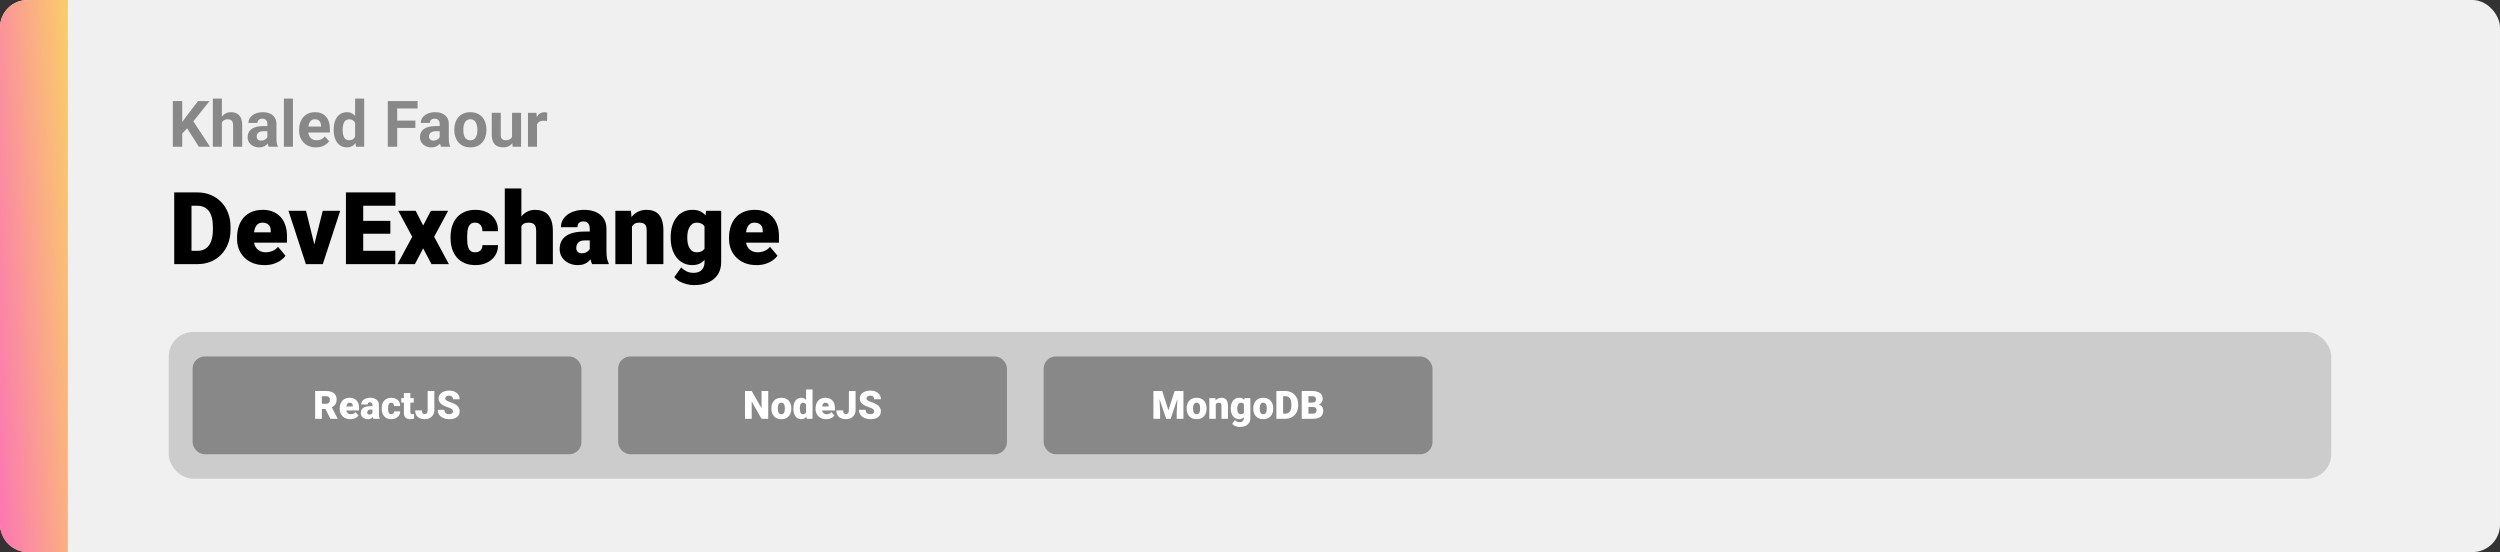 <svg width="1363" height="301" viewBox="0 0 1363 301" fill="none" xmlns="http://www.w3.org/2000/svg">
<rect x="0" y="0" width="1363" height="301" fill="#333333" stroke="none"/>
<rect width="1363" height="301" rx="15" fill="#F0F0F0"/>
<path d="M0 15C0 6.716 6.716 0 15 0H37V301H15C6.716 301 0 294.284 0 286V15Z" fill="url(#paint0_linear_3_60)"/>
<path d="M107.684 144H99.009L99.063 136.749H107.684C109.474 136.749 110.987 136.319 112.222 135.46C113.475 134.601 114.424 133.32 115.069 131.62C115.731 129.901 116.062 127.788 116.062 125.282V123.59C116.062 121.71 115.875 120.063 115.499 118.648C115.14 117.216 114.603 116.026 113.887 115.077C113.171 114.11 112.276 113.385 111.202 112.901C110.145 112.418 108.928 112.176 107.549 112.176H98.848V104.898H107.549C110.199 104.898 112.625 105.355 114.827 106.268C117.047 107.163 118.963 108.452 120.574 110.135C122.203 111.8 123.457 113.779 124.334 116.07C125.229 118.344 125.677 120.868 125.677 123.644V125.282C125.677 128.039 125.229 130.563 124.334 132.855C123.457 135.147 122.212 137.125 120.601 138.79C118.99 140.455 117.083 141.744 114.881 142.657C112.697 143.552 110.298 144 107.684 144ZM104.407 104.898V144H94.981V104.898H104.407ZM144.234 144.537C141.871 144.537 139.758 144.17 137.896 143.436C136.034 142.684 134.458 141.655 133.169 140.348C131.898 139.041 130.923 137.537 130.242 135.836C129.58 134.135 129.249 132.336 129.249 130.438V129.417C129.249 127.287 129.544 125.318 130.135 123.509C130.726 121.683 131.603 120.09 132.767 118.729C133.93 117.368 135.389 116.312 137.144 115.56C138.899 114.79 140.94 114.405 143.267 114.405C145.326 114.405 147.17 114.736 148.799 115.399C150.429 116.061 151.807 117.01 152.935 118.246C154.081 119.481 154.949 120.976 155.54 122.73C156.149 124.485 156.453 126.454 156.453 128.639V132.318H132.713V126.651H147.618V125.953C147.636 124.986 147.465 124.163 147.107 123.482C146.767 122.802 146.266 122.283 145.604 121.925C144.941 121.567 144.135 121.388 143.187 121.388C142.202 121.388 141.387 121.603 140.743 122.032C140.116 122.462 139.624 123.053 139.266 123.805C138.925 124.539 138.684 125.389 138.541 126.356C138.397 127.323 138.326 128.343 138.326 129.417V130.438C138.326 131.512 138.469 132.488 138.755 133.365C139.06 134.243 139.489 134.994 140.044 135.621C140.617 136.23 141.298 136.704 142.085 137.044C142.891 137.385 143.804 137.555 144.825 137.555C146.06 137.555 147.278 137.322 148.477 136.856C149.677 136.391 150.706 135.621 151.565 134.547L155.674 139.435C155.083 140.276 154.242 141.091 153.15 141.878C152.076 142.666 150.787 143.311 149.283 143.812C147.779 144.295 146.096 144.537 144.234 144.537ZM170.23 137.796L175.95 114.942H185.484L175.977 144H170.337L170.23 137.796ZM166.846 114.942L172.486 137.796L172.432 144H166.766L157.286 114.942H166.846ZM215.508 136.749V144H194.668V136.749H215.508ZM198.025 104.898V144H188.599V104.898H198.025ZM212.823 120.421V127.43H194.668V120.421H212.823ZM215.589 104.898V112.176H194.668V104.898H215.589ZM226.626 114.942L230.708 122.945L234.925 114.942H244.324L236.697 129.095L244.727 144H235.247L230.708 135.406L226.197 144H216.717L224.747 129.095L217.146 114.942H226.626ZM259.041 137.555C259.882 137.555 260.599 137.403 261.189 137.098C261.798 136.776 262.255 136.328 262.559 135.755C262.881 135.165 263.034 134.457 263.016 133.634H271.529C271.547 135.818 271.01 137.734 269.917 139.381C268.843 141.01 267.375 142.281 265.513 143.194C263.669 144.09 261.583 144.537 259.256 144.537C256.982 144.537 254.995 144.17 253.294 143.436C251.593 142.684 250.17 141.646 249.024 140.321C247.896 138.978 247.046 137.411 246.473 135.621C245.918 133.831 245.64 131.888 245.64 129.793V129.176C245.64 127.081 245.918 125.139 246.473 123.348C247.046 121.54 247.896 119.973 249.024 118.648C250.17 117.306 251.584 116.267 253.267 115.533C254.968 114.781 256.946 114.405 259.202 114.405C261.619 114.405 263.75 114.862 265.594 115.775C267.456 116.688 268.915 118.013 269.971 119.75C271.028 121.486 271.547 123.59 271.529 126.061H263.016C263.034 125.183 262.899 124.396 262.613 123.697C262.326 122.999 261.879 122.444 261.27 122.032C260.679 121.603 259.918 121.388 258.987 121.388C258.056 121.388 257.304 121.594 256.731 122.005C256.159 122.417 255.72 122.99 255.416 123.724C255.129 124.44 254.932 125.264 254.825 126.195C254.735 127.126 254.69 128.119 254.69 129.176V129.793C254.69 130.868 254.735 131.879 254.825 132.828C254.932 133.759 255.138 134.583 255.442 135.299C255.747 135.997 256.185 136.552 256.758 136.964C257.331 137.358 258.092 137.555 259.041 137.555ZM284.258 102.75V144H275.208V102.75H284.258ZM283.184 128.478L281.062 128.531C281.062 126.49 281.313 124.61 281.814 122.892C282.316 121.173 283.032 119.678 283.963 118.407C284.894 117.136 286.013 116.151 287.32 115.453C288.627 114.754 290.077 114.405 291.67 114.405C293.103 114.405 294.41 114.611 295.591 115.023C296.791 115.435 297.82 116.097 298.68 117.01C299.557 117.923 300.228 119.114 300.694 120.582C301.177 122.05 301.419 123.84 301.419 125.953V144H292.315V125.899C292.315 124.718 292.145 123.805 291.805 123.16C291.482 122.498 291.017 122.041 290.408 121.791C289.799 121.522 289.056 121.388 288.179 121.388C287.123 121.388 286.264 121.567 285.601 121.925C284.939 122.283 284.428 122.784 284.07 123.429C283.73 124.055 283.497 124.798 283.372 125.658C283.247 126.517 283.184 127.457 283.184 128.478ZM321.534 136.695V124.718C321.534 123.894 321.417 123.187 321.185 122.596C320.952 122.005 320.585 121.549 320.083 121.227C319.582 120.886 318.911 120.716 318.069 120.716C317.389 120.716 316.807 120.833 316.324 121.065C315.84 121.298 315.473 121.647 315.223 122.113C314.972 122.578 314.847 123.169 314.847 123.885H305.796C305.796 122.542 306.092 121.298 306.683 120.152C307.291 118.989 308.151 117.977 309.261 117.118C310.389 116.258 311.731 115.596 313.289 115.13C314.865 114.647 316.619 114.405 318.553 114.405C320.862 114.405 322.921 114.79 324.729 115.56C326.556 116.33 327.997 117.485 329.053 119.024C330.11 120.546 330.638 122.462 330.638 124.771V136.668C330.638 138.566 330.745 140.007 330.96 140.992C331.175 141.959 331.479 142.809 331.873 143.543V144H322.796C322.366 143.105 322.044 142.013 321.829 140.724C321.632 139.417 321.534 138.074 321.534 136.695ZM322.635 126.249L322.688 131.083H318.687C317.846 131.083 317.129 131.199 316.539 131.432C315.966 131.664 315.5 131.987 315.142 132.398C314.802 132.792 314.551 133.24 314.39 133.741C314.247 134.243 314.175 134.771 314.175 135.326C314.175 135.863 314.301 136.346 314.551 136.776C314.82 137.188 315.178 137.51 315.625 137.743C316.073 137.975 316.574 138.092 317.129 138.092C318.132 138.092 318.982 137.904 319.681 137.528C320.397 137.134 320.943 136.66 321.319 136.104C321.695 135.549 321.883 135.03 321.883 134.547L323.87 138.253C323.512 138.969 323.1 139.694 322.635 140.428C322.187 141.162 321.623 141.843 320.943 142.469C320.28 143.078 319.466 143.579 318.499 143.973C317.532 144.349 316.36 144.537 314.981 144.537C313.191 144.537 311.543 144.17 310.04 143.436C308.554 142.702 307.363 141.681 306.468 140.375C305.573 139.05 305.125 137.528 305.125 135.809C305.125 134.305 305.394 132.962 305.931 131.781C306.486 130.599 307.318 129.597 308.428 128.773C309.538 127.949 310.953 127.323 312.671 126.893C314.39 126.463 316.413 126.249 318.741 126.249H322.635ZM344.549 121.146V144H335.499V114.942H343.985L344.549 121.146ZM343.475 128.478L341.353 128.531C341.353 126.311 341.622 124.333 342.159 122.596C342.696 120.842 343.457 119.356 344.441 118.138C345.426 116.921 346.599 115.999 347.959 115.372C349.338 114.728 350.869 114.405 352.552 114.405C353.895 114.405 355.121 114.602 356.231 114.996C357.359 115.39 358.326 116.026 359.131 116.903C359.955 117.78 360.582 118.944 361.011 120.394C361.459 121.826 361.683 123.599 361.683 125.711V144H352.579V125.685C352.579 124.521 352.417 123.635 352.095 123.026C351.773 122.399 351.307 121.97 350.699 121.737C350.09 121.504 349.347 121.388 348.47 121.388C347.539 121.388 346.751 121.567 346.106 121.925C345.462 122.283 344.943 122.784 344.549 123.429C344.173 124.055 343.895 124.798 343.716 125.658C343.555 126.517 343.475 127.457 343.475 128.478ZM384.966 114.942H393.184V142.872C393.184 145.558 392.566 147.831 391.331 149.693C390.096 151.573 388.368 152.997 386.148 153.963C383.946 154.948 381.368 155.44 378.414 155.44C377.107 155.44 375.773 155.27 374.412 154.93C373.051 154.608 371.78 154.125 370.599 153.48C369.417 152.835 368.423 152.039 367.618 151.09L371.404 145.772C372.138 146.596 373.06 147.294 374.17 147.867C375.28 148.458 376.587 148.753 378.091 148.753C379.398 148.753 380.49 148.521 381.368 148.055C382.263 147.59 382.943 146.909 383.409 146.014C383.874 145.137 384.107 144.072 384.107 142.818V121.817L384.966 114.942ZM365.657 129.82V129.256C365.657 127.054 365.926 125.049 366.463 123.241C367.018 121.415 367.806 119.848 368.826 118.541C369.865 117.216 371.118 116.196 372.586 115.479C374.054 114.763 375.71 114.405 377.554 114.405C379.542 114.405 381.171 114.79 382.442 115.56C383.731 116.312 384.76 117.368 385.53 118.729C386.318 120.09 386.927 121.683 387.356 123.509C387.804 125.318 388.18 127.269 388.484 129.364V130.035C388.18 132.005 387.759 133.867 387.222 135.621C386.703 137.358 386.023 138.897 385.181 140.24C384.34 141.583 383.283 142.639 382.012 143.409C380.759 144.161 379.255 144.537 377.5 144.537C375.674 144.537 374.027 144.17 372.559 143.436C371.109 142.702 369.865 141.673 368.826 140.348C367.806 139.023 367.018 137.465 366.463 135.675C365.926 133.884 365.657 131.933 365.657 129.82ZM374.708 129.256V129.82C374.708 130.912 374.806 131.924 375.003 132.855C375.218 133.786 375.54 134.61 375.97 135.326C376.399 136.024 376.928 136.57 377.554 136.964C378.199 137.358 378.951 137.555 379.81 137.555C381.117 137.555 382.173 137.277 382.979 136.722C383.785 136.167 384.367 135.379 384.725 134.359C385.083 133.338 385.235 132.139 385.181 130.76V128.639C385.217 127.457 385.136 126.419 384.939 125.523C384.743 124.61 384.429 123.849 384 123.241C383.588 122.632 383.033 122.175 382.334 121.871C381.654 121.549 380.831 121.388 379.864 121.388C379.022 121.388 378.279 121.585 377.635 121.979C376.99 122.372 376.453 122.927 376.023 123.644C375.594 124.342 375.263 125.174 375.03 126.141C374.815 127.09 374.708 128.128 374.708 129.256ZM412.466 144.537C410.103 144.537 407.99 144.17 406.128 143.436C404.266 142.684 402.691 141.655 401.402 140.348C400.131 139.041 399.155 137.537 398.475 135.836C397.812 134.135 397.481 132.336 397.481 130.438V129.417C397.481 127.287 397.776 125.318 398.367 123.509C398.958 121.683 399.835 120.09 400.999 118.729C402.163 117.368 403.622 116.312 405.376 115.56C407.131 114.79 409.172 114.405 411.5 114.405C413.558 114.405 415.403 114.736 417.032 115.399C418.661 116.061 420.04 117.01 421.167 118.246C422.313 119.481 423.182 120.976 423.772 122.73C424.381 124.485 424.686 126.454 424.686 128.639V132.318H400.945V126.651H415.85V125.953C415.868 124.986 415.698 124.163 415.34 123.482C415 122.802 414.498 122.283 413.836 121.925C413.174 121.567 412.368 121.388 411.419 121.388C410.434 121.388 409.62 121.603 408.975 122.032C408.348 122.462 407.856 123.053 407.498 123.805C407.158 124.539 406.916 125.389 406.773 126.356C406.63 127.323 406.558 128.343 406.558 129.417V130.438C406.558 131.512 406.701 132.488 406.988 133.365C407.292 134.243 407.722 134.994 408.277 135.621C408.85 136.23 409.53 136.704 410.318 137.044C411.124 137.385 412.037 137.555 413.057 137.555C414.292 137.555 415.51 137.322 416.709 136.856C417.909 136.391 418.938 135.621 419.798 134.547L423.907 139.435C423.316 140.276 422.474 141.091 421.382 141.878C420.308 142.666 419.019 143.311 417.515 143.812C416.011 144.295 414.328 144.537 412.466 144.537Z" fill="black"/>
<path d="M99.349 55.117V80H94.222V55.117H99.349ZM114.251 55.117L104.39 67.405L98.699 73.523L97.776 68.669L101.622 63.406L107.962 55.117H114.251ZM108.423 80L101.092 68.499L104.886 65.32L114.49 80H108.423ZM120.967 53.75V80H116.045V53.75H120.967ZM120.267 70.105H118.917C118.928 68.817 119.099 67.633 119.429 66.55C119.76 65.457 120.232 64.511 120.848 63.713C121.463 62.904 122.198 62.278 123.052 61.834C123.918 61.389 124.875 61.167 125.923 61.167C126.835 61.167 127.661 61.298 128.401 61.56C129.153 61.811 129.797 62.221 130.333 62.791C130.879 63.349 131.301 64.084 131.597 64.995C131.893 65.907 132.042 67.012 132.042 68.311V80H127.085V68.276C127.085 67.456 126.966 66.812 126.727 66.345C126.499 65.867 126.163 65.531 125.718 65.337C125.285 65.132 124.75 65.029 124.112 65.029C123.405 65.029 122.802 65.16 122.3 65.422C121.81 65.684 121.417 66.049 121.121 66.516C120.825 66.972 120.608 67.507 120.472 68.123C120.335 68.738 120.267 69.399 120.267 70.105ZM145.765 75.83V67.593C145.765 67 145.668 66.493 145.474 66.072C145.28 65.639 144.979 65.303 144.568 65.064C144.17 64.824 143.651 64.705 143.013 64.705C142.466 64.705 141.993 64.801 141.595 64.995C141.196 65.177 140.888 65.445 140.672 65.798C140.455 66.14 140.347 66.545 140.347 67.012H135.425C135.425 66.226 135.608 65.479 135.972 64.773C136.337 64.067 136.867 63.446 137.562 62.91C138.257 62.363 139.083 61.936 140.04 61.628C141.008 61.321 142.09 61.167 143.287 61.167C144.722 61.167 145.998 61.406 147.115 61.885C148.231 62.363 149.109 63.081 149.747 64.038C150.396 64.995 150.721 66.191 150.721 67.627V75.54C150.721 76.553 150.783 77.385 150.909 78.035C151.034 78.673 151.216 79.231 151.456 79.71V80H146.482C146.243 79.499 146.061 78.872 145.936 78.12C145.822 77.357 145.765 76.593 145.765 75.83ZM146.414 68.738L146.448 71.523H143.697C143.047 71.523 142.483 71.597 142.005 71.746C141.526 71.894 141.133 72.105 140.826 72.378C140.518 72.64 140.29 72.948 140.142 73.301C140.005 73.654 139.937 74.041 139.937 74.463C139.937 74.884 140.034 75.266 140.228 75.608C140.421 75.938 140.7 76.2 141.065 76.394C141.43 76.576 141.857 76.668 142.347 76.668C143.087 76.668 143.731 76.519 144.278 76.223C144.825 75.927 145.246 75.562 145.542 75.129C145.85 74.697 146.01 74.286 146.021 73.899L147.32 75.984C147.138 76.451 146.887 76.935 146.568 77.436C146.26 77.938 145.867 78.411 145.389 78.855C144.91 79.288 144.335 79.647 143.663 79.932C142.99 80.205 142.193 80.342 141.27 80.342C140.097 80.342 139.031 80.108 138.074 79.641C137.129 79.163 136.377 78.507 135.818 77.676C135.271 76.833 134.998 75.876 134.998 74.805C134.998 73.836 135.18 72.976 135.545 72.224C135.91 71.472 136.445 70.84 137.151 70.327C137.869 69.803 138.764 69.41 139.834 69.148C140.905 68.874 142.147 68.738 143.56 68.738H146.414ZM159.71 53.75V80H154.771V53.75H159.71ZM172.288 80.342C170.853 80.342 169.565 80.114 168.426 79.658C167.286 79.191 166.318 78.547 165.521 77.727C164.734 76.907 164.131 75.955 163.709 74.873C163.287 73.779 163.077 72.617 163.077 71.387V70.703C163.077 69.302 163.276 68.02 163.675 66.858C164.074 65.696 164.643 64.688 165.384 63.833C166.136 62.978 167.047 62.323 168.118 61.868C169.189 61.401 170.397 61.167 171.741 61.167C173.051 61.167 174.214 61.383 175.228 61.816C176.242 62.249 177.09 62.865 177.774 63.662C178.469 64.46 178.993 65.417 179.346 66.533C179.699 67.638 179.876 68.869 179.876 70.225V72.275H165.179V68.994H175.04V68.618C175.04 67.935 174.914 67.325 174.664 66.79C174.424 66.243 174.06 65.81 173.57 65.491C173.08 65.172 172.453 65.012 171.69 65.012C171.041 65.012 170.482 65.155 170.015 65.439C169.548 65.724 169.166 66.123 168.87 66.636C168.585 67.148 168.369 67.752 168.221 68.447C168.084 69.131 168.016 69.883 168.016 70.703V71.387C168.016 72.127 168.118 72.811 168.323 73.438C168.54 74.064 168.842 74.605 169.229 75.061C169.628 75.517 170.106 75.87 170.665 76.121C171.234 76.371 171.878 76.497 172.596 76.497C173.484 76.497 174.31 76.326 175.074 75.984C175.848 75.631 176.515 75.101 177.073 74.394L179.466 76.992C179.078 77.55 178.549 78.086 177.876 78.599C177.216 79.111 176.418 79.533 175.484 79.863C174.55 80.182 173.484 80.342 172.288 80.342ZM193.599 75.967V53.75H198.555V80H194.095L193.599 75.967ZM181.91 70.977V70.618C181.91 69.205 182.069 67.923 182.388 66.772C182.707 65.61 183.174 64.613 183.79 63.782C184.405 62.95 185.162 62.306 186.062 61.851C186.963 61.395 187.988 61.167 189.139 61.167C190.221 61.167 191.167 61.395 191.976 61.851C192.796 62.306 193.491 62.956 194.061 63.799C194.642 64.63 195.109 65.616 195.462 66.755C195.815 67.883 196.071 69.12 196.231 70.464V71.25C196.071 72.537 195.815 73.734 195.462 74.839C195.109 75.944 194.642 76.912 194.061 77.744C193.491 78.564 192.796 79.203 191.976 79.658C191.155 80.114 190.198 80.342 189.104 80.342C187.954 80.342 186.928 80.108 186.028 79.641C185.14 79.174 184.388 78.519 183.772 77.676C183.169 76.833 182.707 75.841 182.388 74.702C182.069 73.563 181.91 72.321 181.91 70.977ZM186.832 70.618V70.977C186.832 71.74 186.889 72.452 187.002 73.113C187.128 73.774 187.327 74.36 187.601 74.873C187.885 75.374 188.25 75.767 188.694 76.052C189.15 76.326 189.703 76.462 190.352 76.462C191.195 76.462 191.89 76.274 192.437 75.898C192.984 75.511 193.4 74.981 193.685 74.309C193.981 73.637 194.152 72.862 194.197 71.985V69.746C194.163 69.028 194.061 68.385 193.89 67.815C193.73 67.234 193.491 66.738 193.172 66.328C192.864 65.918 192.477 65.599 192.01 65.371C191.554 65.143 191.013 65.029 190.386 65.029C189.748 65.029 189.201 65.177 188.746 65.474C188.29 65.758 187.92 66.151 187.635 66.653C187.361 67.154 187.156 67.747 187.02 68.43C186.894 69.102 186.832 69.832 186.832 70.618ZM216.551 55.117V80H211.424V55.117H216.551ZM226.463 65.747V69.746H215.149V65.747H226.463ZM227.659 55.117V59.133H215.149V55.117H227.659ZM239.725 75.83V67.593C239.725 67 239.628 66.493 239.434 66.072C239.24 65.639 238.938 65.303 238.528 65.064C238.13 64.824 237.611 64.705 236.973 64.705C236.426 64.705 235.953 64.801 235.555 64.995C235.156 65.177 234.848 65.445 234.632 65.798C234.415 66.14 234.307 66.545 234.307 67.012H229.385C229.385 66.226 229.568 65.479 229.932 64.773C230.297 64.067 230.826 63.446 231.521 62.91C232.216 62.363 233.042 61.936 234 61.628C234.968 61.321 236.05 61.167 237.247 61.167C238.682 61.167 239.958 61.406 241.075 61.885C242.191 62.363 243.069 63.081 243.707 64.038C244.356 64.995 244.681 66.191 244.681 67.627V75.54C244.681 76.553 244.743 77.385 244.869 78.035C244.994 78.673 245.176 79.231 245.416 79.71V80H240.442C240.203 79.499 240.021 78.872 239.896 78.12C239.782 77.357 239.725 76.593 239.725 75.83ZM240.374 68.738L240.408 71.523H237.657C237.007 71.523 236.443 71.597 235.965 71.746C235.486 71.894 235.093 72.105 234.786 72.378C234.478 72.64 234.25 72.948 234.102 73.301C233.965 73.654 233.897 74.041 233.897 74.463C233.897 74.884 233.994 75.266 234.188 75.608C234.381 75.938 234.66 76.2 235.025 76.394C235.389 76.576 235.817 76.668 236.307 76.668C237.047 76.668 237.691 76.519 238.238 76.223C238.785 75.927 239.206 75.562 239.502 75.129C239.81 74.697 239.97 74.286 239.981 73.899L241.28 75.984C241.097 76.451 240.847 76.935 240.528 77.436C240.22 77.938 239.827 78.411 239.349 78.855C238.87 79.288 238.295 79.647 237.623 79.932C236.95 80.205 236.153 80.342 235.23 80.342C234.056 80.342 232.991 80.108 232.034 79.641C231.089 79.163 230.337 78.507 229.778 77.676C229.231 76.833 228.958 75.876 228.958 74.805C228.958 73.836 229.14 72.976 229.505 72.224C229.869 71.472 230.405 70.84 231.111 70.327C231.829 69.803 232.723 69.41 233.794 69.148C234.865 68.874 236.107 68.738 237.52 68.738H240.374ZM247.688 70.942V70.584C247.688 69.228 247.882 67.98 248.27 66.841C248.657 65.69 249.221 64.693 249.961 63.85C250.702 63.007 251.613 62.352 252.696 61.885C253.778 61.406 255.02 61.167 256.421 61.167C257.823 61.167 259.07 61.406 260.164 61.885C261.258 62.352 262.175 63.007 262.916 63.85C263.667 64.693 264.237 65.69 264.625 66.841C265.012 67.98 265.206 69.228 265.206 70.584V70.942C265.206 72.287 265.012 73.534 264.625 74.685C264.237 75.824 263.667 76.821 262.916 77.676C262.175 78.519 261.264 79.174 260.181 79.641C259.099 80.108 257.857 80.342 256.456 80.342C255.054 80.342 253.807 80.108 252.713 79.641C251.631 79.174 250.713 78.519 249.961 77.676C249.221 76.821 248.657 75.824 248.27 74.685C247.882 73.534 247.688 72.287 247.688 70.942ZM252.61 70.584V70.942C252.61 71.717 252.679 72.441 252.815 73.113C252.952 73.785 253.169 74.377 253.465 74.89C253.772 75.391 254.171 75.784 254.661 76.069C255.151 76.354 255.749 76.497 256.456 76.497C257.139 76.497 257.726 76.354 258.216 76.069C258.706 75.784 259.099 75.391 259.395 74.89C259.691 74.377 259.908 73.785 260.044 73.113C260.193 72.441 260.267 71.717 260.267 70.942V70.584C260.267 69.832 260.193 69.125 260.044 68.464C259.908 67.792 259.686 67.2 259.378 66.687C259.082 66.163 258.689 65.753 258.199 65.457C257.709 65.16 257.116 65.012 256.421 65.012C255.726 65.012 255.134 65.16 254.644 65.457C254.166 65.753 253.772 66.163 253.465 66.687C253.169 67.2 252.952 67.792 252.815 68.464C252.679 69.125 252.61 69.832 252.61 70.584ZM279.168 75.574V61.509H284.09V80H279.458L279.168 75.574ZM279.715 71.78L281.167 71.746C281.167 72.976 281.025 74.121 280.74 75.181C280.455 76.229 280.028 77.14 279.458 77.915C278.889 78.678 278.171 79.276 277.305 79.71C276.439 80.131 275.42 80.342 274.246 80.342C273.346 80.342 272.514 80.216 271.751 79.966C270.999 79.704 270.35 79.299 269.803 78.752C269.267 78.194 268.846 77.482 268.538 76.616C268.242 75.739 268.094 74.685 268.094 73.455V61.509H273.016V73.489C273.016 74.036 273.078 74.497 273.204 74.873C273.34 75.249 273.528 75.557 273.768 75.796C274.007 76.035 274.286 76.206 274.605 76.309C274.935 76.411 275.3 76.462 275.699 76.462C276.713 76.462 277.51 76.257 278.091 75.847C278.684 75.437 279.1 74.879 279.339 74.172C279.59 73.455 279.715 72.657 279.715 71.78ZM292.771 65.542V80H287.85V61.509H292.481L292.771 65.542ZM298.343 61.389L298.257 65.952C298.018 65.918 297.728 65.889 297.386 65.867C297.055 65.832 296.753 65.815 296.48 65.815C295.785 65.815 295.181 65.907 294.668 66.089C294.167 66.26 293.746 66.516 293.404 66.858C293.073 67.2 292.823 67.616 292.652 68.106C292.492 68.595 292.401 69.154 292.378 69.78L291.387 69.473C291.387 68.276 291.507 67.177 291.746 66.174C291.985 65.16 292.333 64.277 292.789 63.525C293.256 62.773 293.825 62.192 294.498 61.782C295.17 61.372 295.939 61.167 296.805 61.167C297.078 61.167 297.357 61.19 297.642 61.235C297.927 61.27 298.16 61.321 298.343 61.389Z" fill="#888888"/>
<rect x="92" y="181" width="1179" height="80" rx="13.333" fill="#CCCCCC"/>
<rect x="107" y="196.333" width="208" height="49.333" rx="4.667" fill="#888888" stroke="#888888" stroke-width="4"/>
<path d="M171.823 213.167H177.792C178.958 213.167 179.972 213.34 180.833 213.687C181.694 214.035 182.358 214.549 182.823 215.229C183.295 215.91 183.531 216.75 183.531 217.75C183.531 218.618 183.396 219.344 183.125 219.927C182.854 220.51 182.476 220.993 181.99 221.375C181.51 221.75 180.951 222.059 180.312 222.302L179.115 222.979H174.104L174.083 220.156H177.792C178.257 220.156 178.642 220.073 178.948 219.906C179.253 219.74 179.483 219.503 179.635 219.198C179.795 218.885 179.875 218.514 179.875 218.083C179.875 217.646 179.795 217.271 179.635 216.958C179.476 216.646 179.24 216.406 178.927 216.24C178.622 216.073 178.243 215.99 177.792 215.99H175.479V228.333H171.823V213.167ZM180.125 228.333L176.771 221.625L180.646 221.604L184.042 228.177V228.333H180.125ZM191.031 228.542C190.115 228.542 189.295 228.399 188.573 228.115C187.851 227.823 187.24 227.424 186.74 226.917C186.247 226.41 185.868 225.826 185.604 225.167C185.347 224.507 185.219 223.809 185.219 223.073V222.677C185.219 221.851 185.333 221.087 185.562 220.385C185.792 219.677 186.132 219.059 186.583 218.531C187.035 218.003 187.601 217.594 188.281 217.302C188.962 217.003 189.753 216.854 190.656 216.854C191.455 216.854 192.17 216.983 192.802 217.24C193.434 217.497 193.969 217.865 194.406 218.344C194.851 218.823 195.187 219.403 195.417 220.083C195.653 220.764 195.771 221.528 195.771 222.375V223.802H186.562V221.604H192.344V221.333C192.351 220.958 192.285 220.639 192.146 220.375C192.014 220.111 191.819 219.91 191.562 219.771C191.306 219.632 190.993 219.562 190.625 219.562C190.243 219.562 189.927 219.646 189.677 219.812C189.434 219.979 189.243 220.208 189.104 220.5C188.972 220.785 188.878 221.115 188.823 221.49C188.767 221.865 188.74 222.26 188.74 222.677V223.073C188.74 223.49 188.795 223.868 188.906 224.208C189.024 224.549 189.191 224.84 189.406 225.083C189.628 225.319 189.892 225.503 190.198 225.635C190.51 225.767 190.865 225.833 191.26 225.833C191.74 225.833 192.212 225.743 192.677 225.562C193.142 225.382 193.542 225.083 193.875 224.667L195.469 226.562C195.24 226.889 194.913 227.205 194.49 227.51C194.073 227.816 193.573 228.066 192.99 228.26C192.406 228.448 191.753 228.542 191.031 228.542ZM203.052 225.5V220.854C203.052 220.535 203.007 220.26 202.917 220.031C202.826 219.802 202.684 219.625 202.49 219.5C202.295 219.368 202.035 219.302 201.708 219.302C201.444 219.302 201.219 219.347 201.031 219.437C200.844 219.528 200.701 219.663 200.604 219.844C200.507 220.024 200.458 220.253 200.458 220.531H196.948C196.948 220.01 197.062 219.528 197.292 219.083C197.528 218.632 197.861 218.24 198.292 217.906C198.729 217.573 199.25 217.316 199.854 217.135C200.465 216.948 201.146 216.854 201.896 216.854C202.792 216.854 203.59 217.003 204.292 217.302C205 217.601 205.559 218.049 205.969 218.646C206.378 219.236 206.583 219.979 206.583 220.875V225.49C206.583 226.226 206.625 226.785 206.708 227.167C206.792 227.542 206.91 227.872 207.062 228.156V228.333H203.542C203.375 227.986 203.25 227.562 203.167 227.062C203.09 226.556 203.052 226.035 203.052 225.5ZM203.479 221.448L203.5 223.323H201.948C201.622 223.323 201.344 223.368 201.115 223.458C200.892 223.549 200.712 223.674 200.573 223.833C200.441 223.986 200.344 224.16 200.281 224.354C200.226 224.549 200.198 224.753 200.198 224.969C200.198 225.177 200.247 225.365 200.344 225.531C200.448 225.691 200.587 225.816 200.76 225.906C200.934 225.997 201.128 226.042 201.344 226.042C201.733 226.042 202.062 225.969 202.333 225.823C202.611 225.67 202.823 225.486 202.969 225.271C203.115 225.056 203.187 224.854 203.187 224.667L203.958 226.104C203.819 226.382 203.66 226.663 203.479 226.948C203.306 227.233 203.087 227.497 202.823 227.74C202.566 227.976 202.25 228.17 201.875 228.323C201.5 228.469 201.045 228.542 200.51 228.542C199.816 228.542 199.177 228.399 198.594 228.115C198.017 227.83 197.556 227.434 197.208 226.927C196.861 226.413 196.687 225.823 196.687 225.156C196.687 224.573 196.792 224.052 197 223.594C197.215 223.135 197.538 222.747 197.969 222.427C198.399 222.108 198.948 221.865 199.615 221.698C200.281 221.531 201.066 221.448 201.969 221.448H203.479ZM213.292 225.833C213.618 225.833 213.896 225.774 214.125 225.656C214.361 225.531 214.538 225.358 214.656 225.135C214.781 224.906 214.84 224.632 214.833 224.312H218.135C218.142 225.16 217.934 225.903 217.51 226.542C217.094 227.174 216.524 227.667 215.802 228.021C215.087 228.368 214.278 228.542 213.375 228.542C212.493 228.542 211.722 228.399 211.062 228.115C210.403 227.823 209.851 227.42 209.406 226.906C208.969 226.385 208.639 225.778 208.417 225.083C208.201 224.389 208.094 223.635 208.094 222.823V222.583C208.094 221.771 208.201 221.017 208.417 220.323C208.639 219.622 208.969 219.014 209.406 218.5C209.851 217.979 210.399 217.576 211.052 217.292C211.712 217 212.479 216.854 213.354 216.854C214.292 216.854 215.118 217.031 215.833 217.385C216.556 217.74 217.122 218.253 217.531 218.927C217.941 219.601 218.142 220.417 218.135 221.375H214.833C214.84 221.035 214.788 220.729 214.677 220.458C214.566 220.187 214.392 219.972 214.156 219.812C213.927 219.646 213.632 219.562 213.271 219.562C212.91 219.562 212.618 219.642 212.396 219.802C212.174 219.962 212.003 220.184 211.885 220.469C211.774 220.747 211.698 221.066 211.656 221.427C211.622 221.788 211.604 222.174 211.604 222.583V222.823C211.604 223.24 211.622 223.632 211.656 224C211.698 224.361 211.778 224.681 211.896 224.958C212.014 225.229 212.184 225.444 212.406 225.604C212.628 225.757 212.924 225.833 213.292 225.833ZM225.573 217.062V219.5H218.781V217.062H225.573ZM220.208 214.26H223.719V224.656C223.719 224.955 223.753 225.187 223.823 225.354C223.892 225.514 224.01 225.628 224.177 225.698C224.351 225.76 224.58 225.792 224.865 225.792C225.066 225.792 225.233 225.788 225.365 225.781C225.497 225.767 225.622 225.75 225.74 225.729V228.24C225.441 228.337 225.128 228.41 224.802 228.458C224.476 228.514 224.128 228.542 223.76 228.542C223.01 228.542 222.368 228.424 221.833 228.187C221.306 227.951 220.903 227.58 220.625 227.073C220.347 226.566 220.208 225.906 220.208 225.094V214.26ZM233.167 223.573V213.167H236.812V223.573C236.812 224.587 236.58 225.465 236.115 226.208C235.656 226.951 235.031 227.528 234.24 227.937C233.455 228.34 232.573 228.542 231.594 228.542C230.58 228.542 229.677 228.372 228.885 228.031C228.101 227.691 227.483 227.167 227.031 226.458C226.587 225.75 226.365 224.847 226.365 223.75H230.031C230.031 224.264 230.09 224.667 230.208 224.958C230.326 225.243 230.5 225.444 230.729 225.562C230.965 225.674 231.253 225.729 231.594 225.729C231.927 225.729 232.208 225.646 232.437 225.479C232.674 225.306 232.854 225.059 232.979 224.74C233.104 224.413 233.167 224.024 233.167 223.573ZM246.948 224.302C246.948 224.066 246.913 223.854 246.844 223.667C246.774 223.472 246.646 223.292 246.458 223.125C246.271 222.958 246 222.792 245.646 222.625C245.299 222.451 244.84 222.271 244.271 222.083C243.604 221.861 242.962 221.611 242.344 221.333C241.726 221.049 241.174 220.719 240.687 220.344C240.201 219.962 239.816 219.517 239.531 219.01C239.247 218.497 239.104 217.899 239.104 217.219C239.104 216.566 239.25 215.979 239.542 215.458C239.833 214.931 240.24 214.483 240.76 214.115C241.288 213.74 241.906 213.455 242.615 213.26C243.323 213.059 244.097 212.958 244.937 212.958C246.049 212.958 247.028 213.153 247.875 213.542C248.729 213.924 249.396 214.469 249.875 215.177C250.361 215.878 250.604 216.708 250.604 217.667H246.969C246.969 217.285 246.889 216.948 246.729 216.656C246.576 216.365 246.344 216.135 246.031 215.969C245.719 215.802 245.326 215.719 244.854 215.719C244.396 215.719 244.01 215.788 243.698 215.927C243.385 216.066 243.149 216.253 242.99 216.49C242.83 216.719 242.75 216.972 242.75 217.25C242.75 217.479 242.812 217.687 242.937 217.875C243.069 218.056 243.253 218.226 243.49 218.385C243.733 218.545 244.024 218.698 244.365 218.844C244.712 218.99 245.101 219.132 245.531 219.271C246.337 219.528 247.052 219.816 247.677 220.135C248.309 220.448 248.84 220.806 249.271 221.208C249.708 221.604 250.038 222.056 250.26 222.562C250.49 223.069 250.604 223.642 250.604 224.281C250.604 224.962 250.472 225.566 250.208 226.094C249.944 226.622 249.566 227.069 249.073 227.437C248.58 227.799 247.99 228.073 247.302 228.26C246.615 228.448 245.847 228.542 245 228.542C244.222 228.542 243.455 228.444 242.698 228.25C241.948 228.049 241.267 227.743 240.656 227.333C240.045 226.917 239.556 226.385 239.187 225.74C238.826 225.087 238.646 224.312 238.646 223.417H242.312C242.312 223.861 242.372 224.236 242.49 224.542C242.608 224.847 242.781 225.094 243.01 225.281C243.24 225.462 243.521 225.594 243.854 225.677C244.187 225.753 244.569 225.792 245 225.792C245.465 225.792 245.84 225.726 246.125 225.594C246.41 225.455 246.618 225.274 246.75 225.052C246.882 224.823 246.948 224.573 246.948 224.302Z" fill="white"/>
<rect x="339" y="196.333" width="208" height="49.333" rx="4.667" fill="#888888" stroke="#888888" stroke-width="4"/>
<path d="M418.844 213.167V228.333H415.198L409.833 218.896V228.333H406.177V213.167H409.833L415.198 222.604V213.167H418.844ZM420.552 222.812V222.594C420.552 221.767 420.67 221.007 420.906 220.312C421.142 219.611 421.49 219.003 421.948 218.49C422.406 217.976 422.972 217.576 423.646 217.292C424.319 217 425.097 216.854 425.979 216.854C426.868 216.854 427.649 217 428.323 217.292C429.003 217.576 429.573 217.976 430.031 218.49C430.49 219.003 430.837 219.611 431.073 220.312C431.309 221.007 431.427 221.767 431.427 222.594V222.812C431.427 223.632 431.309 224.392 431.073 225.094C430.837 225.788 430.49 226.396 430.031 226.917C429.573 227.431 429.007 227.83 428.333 228.115C427.66 228.399 426.882 228.542 426 228.542C425.118 228.542 424.337 228.399 423.656 228.115C422.976 227.83 422.406 227.431 421.948 226.917C421.49 226.396 421.142 225.788 420.906 225.094C420.67 224.392 420.552 223.632 420.552 222.812ZM424.062 222.594V222.812C424.062 223.236 424.094 223.632 424.156 224C424.219 224.368 424.323 224.691 424.469 224.969C424.615 225.24 424.812 225.451 425.062 225.604C425.312 225.757 425.625 225.833 426 225.833C426.368 225.833 426.674 225.757 426.917 225.604C427.167 225.451 427.365 225.24 427.51 224.969C427.656 224.691 427.76 224.368 427.823 224C427.885 223.632 427.917 223.236 427.917 222.812V222.594C427.917 222.184 427.885 221.799 427.823 221.437C427.76 221.069 427.656 220.747 427.51 220.469C427.365 220.184 427.167 219.962 426.917 219.802C426.667 219.642 426.354 219.562 425.979 219.562C425.611 219.562 425.302 219.642 425.052 219.802C424.809 219.962 424.615 220.184 424.469 220.469C424.323 220.747 424.219 221.069 424.156 221.437C424.094 221.799 424.062 222.184 424.062 222.594ZM439.469 225.75V212.333H443V228.333H439.833L439.469 225.75ZM432.552 222.833V222.615C432.552 221.76 432.646 220.983 432.833 220.281C433.021 219.573 433.299 218.965 433.667 218.458C434.035 217.944 434.493 217.549 435.042 217.271C435.59 216.993 436.222 216.854 436.938 216.854C437.576 216.854 438.135 217.003 438.615 217.302C439.094 217.594 439.503 218.003 439.844 218.531C440.184 219.059 440.462 219.677 440.677 220.385C440.892 221.087 441.056 221.844 441.167 222.656V222.917C441.056 223.681 440.892 224.403 440.677 225.083C440.462 225.757 440.184 226.354 439.844 226.875C439.503 227.396 439.09 227.806 438.604 228.104C438.125 228.396 437.563 228.542 436.917 228.542C436.201 228.542 435.569 228.399 435.021 228.115C434.479 227.83 434.024 227.431 433.656 226.917C433.295 226.403 433.021 225.799 432.833 225.104C432.646 224.41 432.552 223.653 432.552 222.833ZM436.063 222.615V222.833C436.063 223.257 436.09 223.649 436.146 224.01C436.201 224.372 436.295 224.691 436.427 224.969C436.566 225.24 436.747 225.451 436.969 225.604C437.198 225.757 437.479 225.833 437.813 225.833C438.264 225.833 438.635 225.726 438.927 225.51C439.226 225.295 439.444 224.99 439.583 224.594C439.729 224.198 439.792 223.733 439.771 223.198V222.375C439.785 221.917 439.753 221.514 439.677 221.167C439.601 220.812 439.479 220.517 439.313 220.281C439.153 220.045 438.948 219.868 438.698 219.75C438.455 219.625 438.167 219.562 437.833 219.562C437.507 219.562 437.229 219.639 437 219.792C436.778 219.944 436.597 220.16 436.458 220.437C436.319 220.708 436.219 221.031 436.156 221.406C436.094 221.774 436.063 222.177 436.063 222.615ZM450.448 228.542C449.531 228.542 448.712 228.399 447.99 228.115C447.267 227.823 446.656 227.424 446.156 226.917C445.663 226.41 445.285 225.826 445.021 225.167C444.764 224.507 444.635 223.809 444.635 223.073V222.677C444.635 221.851 444.75 221.087 444.979 220.385C445.208 219.677 445.549 219.059 446 218.531C446.451 218.003 447.017 217.594 447.698 217.302C448.378 217.003 449.17 216.854 450.073 216.854C450.872 216.854 451.587 216.983 452.219 217.24C452.851 217.497 453.385 217.865 453.823 218.344C454.267 218.823 454.604 219.403 454.833 220.083C455.069 220.764 455.188 221.528 455.188 222.375V223.802H445.979V221.604H451.76V221.333C451.767 220.958 451.701 220.639 451.563 220.375C451.431 220.111 451.236 219.91 450.979 219.771C450.722 219.632 450.41 219.562 450.042 219.562C449.66 219.562 449.344 219.646 449.094 219.812C448.851 219.979 448.66 220.208 448.521 220.5C448.389 220.785 448.295 221.115 448.24 221.49C448.184 221.865 448.156 222.26 448.156 222.677V223.073C448.156 223.49 448.212 223.868 448.323 224.208C448.441 224.549 448.608 224.84 448.823 225.083C449.045 225.319 449.309 225.503 449.615 225.635C449.927 225.767 450.281 225.833 450.677 225.833C451.156 225.833 451.628 225.743 452.094 225.562C452.559 225.382 452.958 225.083 453.292 224.667L454.885 226.562C454.656 226.889 454.33 227.205 453.906 227.51C453.49 227.816 452.99 228.066 452.406 228.26C451.823 228.448 451.17 228.542 450.448 228.542ZM462.813 223.573V213.167H466.458V223.573C466.458 224.587 466.226 225.465 465.76 226.208C465.302 226.951 464.677 227.528 463.885 227.937C463.101 228.34 462.219 228.542 461.24 228.542C460.226 228.542 459.323 228.372 458.531 228.031C457.747 227.691 457.128 227.167 456.677 226.458C456.233 225.75 456.01 224.847 456.01 223.75H459.677C459.677 224.264 459.736 224.667 459.854 224.958C459.972 225.243 460.146 225.444 460.375 225.562C460.611 225.674 460.899 225.729 461.24 225.729C461.573 225.729 461.854 225.646 462.083 225.479C462.319 225.306 462.5 225.059 462.625 224.74C462.75 224.413 462.813 224.024 462.813 223.573ZM476.594 224.302C476.594 224.066 476.559 223.854 476.49 223.667C476.42 223.472 476.292 223.292 476.104 223.125C475.917 222.958 475.646 222.792 475.292 222.625C474.944 222.451 474.486 222.271 473.917 222.083C473.25 221.861 472.608 221.611 471.99 221.333C471.372 221.049 470.819 220.719 470.333 220.344C469.847 219.962 469.462 219.517 469.177 219.01C468.892 218.497 468.75 217.899 468.75 217.219C468.75 216.566 468.896 215.979 469.188 215.458C469.479 214.931 469.885 214.483 470.406 214.115C470.934 213.74 471.552 213.455 472.26 213.26C472.969 213.059 473.743 212.958 474.583 212.958C475.694 212.958 476.674 213.153 477.521 213.542C478.375 213.924 479.042 214.469 479.521 215.177C480.007 215.878 480.25 216.708 480.25 217.667H476.615C476.615 217.285 476.535 216.948 476.375 216.656C476.222 216.365 475.99 216.135 475.677 215.969C475.365 215.802 474.972 215.719 474.5 215.719C474.042 215.719 473.656 215.788 473.344 215.927C473.031 216.066 472.795 216.253 472.635 216.49C472.476 216.719 472.396 216.972 472.396 217.25C472.396 217.479 472.458 217.687 472.583 217.875C472.715 218.056 472.899 218.226 473.135 218.385C473.378 218.545 473.67 218.698 474.01 218.844C474.358 218.99 474.747 219.132 475.177 219.271C475.983 219.528 476.698 219.816 477.323 220.135C477.955 220.448 478.486 220.806 478.917 221.208C479.354 221.604 479.684 222.056 479.906 222.562C480.135 223.069 480.25 223.642 480.25 224.281C480.25 224.962 480.118 225.566 479.854 226.094C479.59 226.622 479.212 227.069 478.719 227.437C478.226 227.799 477.635 228.073 476.948 228.26C476.26 228.448 475.493 228.542 474.646 228.542C473.868 228.542 473.101 228.444 472.344 228.25C471.594 228.049 470.913 227.743 470.302 227.333C469.691 226.917 469.201 226.385 468.833 225.74C468.472 225.087 468.292 224.312 468.292 223.417H471.958C471.958 223.861 472.017 224.236 472.135 224.542C472.253 224.847 472.427 225.094 472.656 225.281C472.885 225.462 473.167 225.594 473.5 225.677C473.833 225.753 474.215 225.792 474.646 225.792C475.111 225.792 475.486 225.726 475.771 225.594C476.056 225.455 476.264 225.274 476.396 225.052C476.528 224.823 476.594 224.573 476.594 224.302Z" fill="white"/>
<rect x="571" y="196.333" width="208" height="49.333" rx="4.667" fill="#888888" stroke="#888888" stroke-width="4"/>
<path d="M630.656 213.167H633.635L637.021 223.719L640.406 213.167H643.385L638.229 228.333H635.813L630.656 213.167ZM628.844 213.167H631.927L632.5 224.792V228.333H628.844V213.167ZM642.115 213.167H645.208V228.333H641.542V224.792L642.115 213.167ZM646.948 222.812V222.594C646.948 221.767 647.066 221.007 647.302 220.312C647.538 219.611 647.885 219.003 648.344 218.49C648.802 217.976 649.368 217.576 650.042 217.292C650.715 217 651.493 216.854 652.375 216.854C653.264 216.854 654.045 217 654.719 217.292C655.399 217.576 655.969 217.976 656.427 218.49C656.885 219.003 657.233 219.611 657.469 220.312C657.705 221.007 657.823 221.767 657.823 222.594V222.812C657.823 223.632 657.705 224.392 657.469 225.094C657.233 225.788 656.885 226.396 656.427 226.917C655.969 227.431 655.403 227.83 654.729 228.115C654.056 228.399 653.278 228.542 652.396 228.542C651.514 228.542 650.733 228.399 650.052 228.115C649.372 227.83 648.802 227.431 648.344 226.917C647.885 226.396 647.538 225.788 647.302 225.094C647.066 224.392 646.948 223.632 646.948 222.812ZM650.458 222.594V222.812C650.458 223.236 650.49 223.632 650.552 224C650.615 224.368 650.719 224.691 650.865 224.969C651.01 225.24 651.208 225.451 651.458 225.604C651.708 225.757 652.021 225.833 652.396 225.833C652.764 225.833 653.069 225.757 653.313 225.604C653.563 225.451 653.76 225.24 653.906 224.969C654.052 224.691 654.156 224.368 654.219 224C654.281 223.632 654.313 223.236 654.313 222.812V222.594C654.313 222.184 654.281 221.799 654.219 221.437C654.156 221.069 654.052 220.747 653.906 220.469C653.76 220.184 653.563 219.962 653.313 219.802C653.063 219.642 652.75 219.562 652.375 219.562C652.007 219.562 651.698 219.642 651.448 219.802C651.205 219.962 651.01 220.184 650.865 220.469C650.719 220.747 650.615 221.069 650.552 221.437C650.49 221.799 650.458 222.184 650.458 222.594ZM662.833 219.469V228.333H659.323V217.062H662.615L662.833 219.469ZM662.417 222.312L661.594 222.333C661.594 221.472 661.698 220.705 661.906 220.031C662.115 219.351 662.41 218.774 662.792 218.302C663.174 217.83 663.628 217.472 664.156 217.229C664.691 216.979 665.285 216.854 665.938 216.854C666.458 216.854 666.934 216.931 667.365 217.083C667.802 217.236 668.177 217.483 668.49 217.823C668.809 218.163 669.052 218.615 669.219 219.177C669.392 219.733 669.479 220.42 669.479 221.24V228.333H665.948V221.229C665.948 220.778 665.885 220.434 665.76 220.198C665.635 219.955 665.455 219.788 665.219 219.698C664.983 219.608 664.694 219.562 664.354 219.562C663.993 219.562 663.688 219.632 663.438 219.771C663.188 219.91 662.986 220.104 662.833 220.354C662.688 220.597 662.58 220.885 662.51 221.219C662.448 221.552 662.417 221.917 662.417 222.312ZM678.51 217.062H681.698V227.896C681.698 228.937 681.458 229.819 680.979 230.542C680.5 231.271 679.83 231.823 678.969 232.198C678.115 232.58 677.115 232.771 675.969 232.771C675.462 232.771 674.944 232.705 674.417 232.573C673.889 232.448 673.396 232.26 672.938 232.01C672.479 231.76 672.094 231.451 671.781 231.083L673.25 229.021C673.535 229.34 673.892 229.611 674.323 229.833C674.753 230.062 675.26 230.177 675.844 230.177C676.351 230.177 676.774 230.087 677.115 229.906C677.462 229.726 677.726 229.462 677.906 229.115C678.087 228.774 678.177 228.361 678.177 227.875V219.729L678.51 217.062ZM671.021 222.833V222.615C671.021 221.76 671.125 220.983 671.333 220.281C671.549 219.573 671.854 218.965 672.25 218.458C672.653 217.944 673.139 217.549 673.708 217.271C674.278 216.993 674.92 216.854 675.635 216.854C676.406 216.854 677.038 217.003 677.531 217.302C678.031 217.594 678.431 218.003 678.729 218.531C679.035 219.059 679.271 219.677 679.438 220.385C679.611 221.087 679.757 221.844 679.875 222.656V222.917C679.757 223.681 679.594 224.403 679.385 225.083C679.184 225.757 678.92 226.354 678.594 226.875C678.267 227.396 677.858 227.806 677.365 228.104C676.878 228.396 676.295 228.542 675.615 228.542C674.906 228.542 674.267 228.399 673.698 228.115C673.135 227.83 672.653 227.431 672.25 226.917C671.854 226.403 671.549 225.799 671.333 225.104C671.125 224.41 671.021 223.653 671.021 222.833ZM674.531 222.615V222.833C674.531 223.257 674.569 223.649 674.646 224.01C674.729 224.372 674.854 224.691 675.021 224.969C675.188 225.24 675.392 225.451 675.635 225.604C675.885 225.757 676.177 225.833 676.51 225.833C677.017 225.833 677.427 225.726 677.74 225.51C678.052 225.295 678.278 224.99 678.417 224.594C678.556 224.198 678.615 223.733 678.594 223.198V222.375C678.608 221.917 678.576 221.514 678.5 221.167C678.424 220.812 678.302 220.517 678.135 220.281C677.976 220.045 677.76 219.868 677.49 219.75C677.226 219.625 676.906 219.562 676.531 219.562C676.205 219.562 675.917 219.639 675.667 219.792C675.417 219.944 675.208 220.16 675.042 220.437C674.875 220.708 674.747 221.031 674.656 221.406C674.573 221.774 674.531 222.177 674.531 222.615ZM683.281 222.812V222.594C683.281 221.767 683.399 221.007 683.635 220.312C683.872 219.611 684.219 219.003 684.677 218.49C685.135 217.976 685.701 217.576 686.375 217.292C687.049 217 687.826 216.854 688.708 216.854C689.597 216.854 690.378 217 691.052 217.292C691.733 217.576 692.302 217.976 692.76 218.49C693.219 219.003 693.566 219.611 693.802 220.312C694.038 221.007 694.156 221.767 694.156 222.594V222.812C694.156 223.632 694.038 224.392 693.802 225.094C693.566 225.788 693.219 226.396 692.76 226.917C692.302 227.431 691.736 227.83 691.063 228.115C690.389 228.399 689.611 228.542 688.729 228.542C687.847 228.542 687.066 228.399 686.385 228.115C685.705 227.83 685.135 227.431 684.677 226.917C684.219 226.396 683.872 225.788 683.635 225.094C683.399 224.392 683.281 223.632 683.281 222.812ZM686.792 222.594V222.812C686.792 223.236 686.823 223.632 686.885 224C686.948 224.368 687.052 224.691 687.198 224.969C687.344 225.24 687.542 225.451 687.792 225.604C688.042 225.757 688.354 225.833 688.729 225.833C689.097 225.833 689.403 225.757 689.646 225.604C689.896 225.451 690.094 225.24 690.24 224.969C690.385 224.691 690.49 224.368 690.552 224C690.615 223.632 690.646 223.236 690.646 222.812V222.594C690.646 222.184 690.615 221.799 690.552 221.437C690.49 221.069 690.385 220.747 690.24 220.469C690.094 220.184 689.896 219.962 689.646 219.802C689.396 219.642 689.083 219.562 688.708 219.562C688.34 219.562 688.031 219.642 687.781 219.802C687.538 219.962 687.344 220.184 687.198 220.469C687.052 220.747 686.948 221.069 686.885 221.437C686.823 221.799 686.792 222.184 686.792 222.594ZM700.813 228.333H697.448L697.469 225.521H700.813C701.507 225.521 702.094 225.354 702.573 225.021C703.059 224.687 703.427 224.191 703.677 223.531C703.934 222.865 704.063 222.045 704.063 221.073V220.417C704.063 219.687 703.99 219.049 703.844 218.5C703.705 217.944 703.497 217.483 703.219 217.115C702.941 216.74 702.594 216.458 702.177 216.271C701.767 216.083 701.295 215.99 700.76 215.99H697.385V213.167H700.76C701.788 213.167 702.729 213.344 703.583 213.698C704.444 214.045 705.188 214.545 705.813 215.198C706.444 215.844 706.931 216.611 707.271 217.5C707.618 218.382 707.792 219.361 707.792 220.437V221.073C707.792 222.142 707.618 223.122 707.271 224.01C706.931 224.899 706.448 225.667 705.823 226.312C705.198 226.958 704.458 227.458 703.604 227.812C702.757 228.16 701.826 228.333 700.813 228.333ZM699.542 213.167V228.333H695.885V213.167H699.542ZM715.885 221.885H711.979L711.958 219.49H715.125C715.694 219.49 716.149 219.427 716.49 219.302C716.83 219.17 717.076 218.979 717.229 218.729C717.389 218.479 717.469 218.167 717.469 217.792C717.469 217.361 717.389 217.014 717.229 216.75C717.069 216.486 716.816 216.295 716.469 216.177C716.128 216.052 715.688 215.99 715.146 215.99H713.354V228.333H709.698V213.167H715.146C716.083 213.167 716.92 213.253 717.656 213.427C718.392 213.594 719.017 213.851 719.531 214.198C720.052 214.545 720.448 214.983 720.719 215.51C720.99 216.031 721.125 216.646 721.125 217.354C721.125 217.972 720.993 218.552 720.729 219.094C720.465 219.635 720.024 220.076 719.406 220.417C718.795 220.75 717.958 220.924 716.896 220.937L715.885 221.885ZM715.74 228.333H711.094L712.344 225.521H715.74C716.24 225.521 716.639 225.444 716.938 225.292C717.243 225.132 717.462 224.924 717.594 224.667C717.733 224.403 717.802 224.111 717.802 223.792C717.802 223.403 717.736 223.066 717.604 222.781C717.479 222.497 717.278 222.278 717 222.125C716.722 221.965 716.351 221.885 715.885 221.885H712.813L712.833 219.49H716.51L717.365 220.448C718.378 220.406 719.181 220.549 719.771 220.875C720.368 221.201 720.795 221.632 721.052 222.167C721.309 222.701 721.438 223.26 721.438 223.844C721.438 224.837 721.222 225.667 720.792 226.333C720.368 227 719.733 227.5 718.885 227.833C718.038 228.167 716.99 228.333 715.74 228.333Z" fill="white"/>
<defs>
<linearGradient id="paint0_linear_3_60" x1="37" y1="1.68677e-05" x2="-19.436" y2="3.689" gradientUnits="userSpaceOnUse">
<stop stop-color="#FACD68"/>
<stop offset="1" stop-color="#FC76B3"/>
</linearGradient>
</defs>
</svg>
